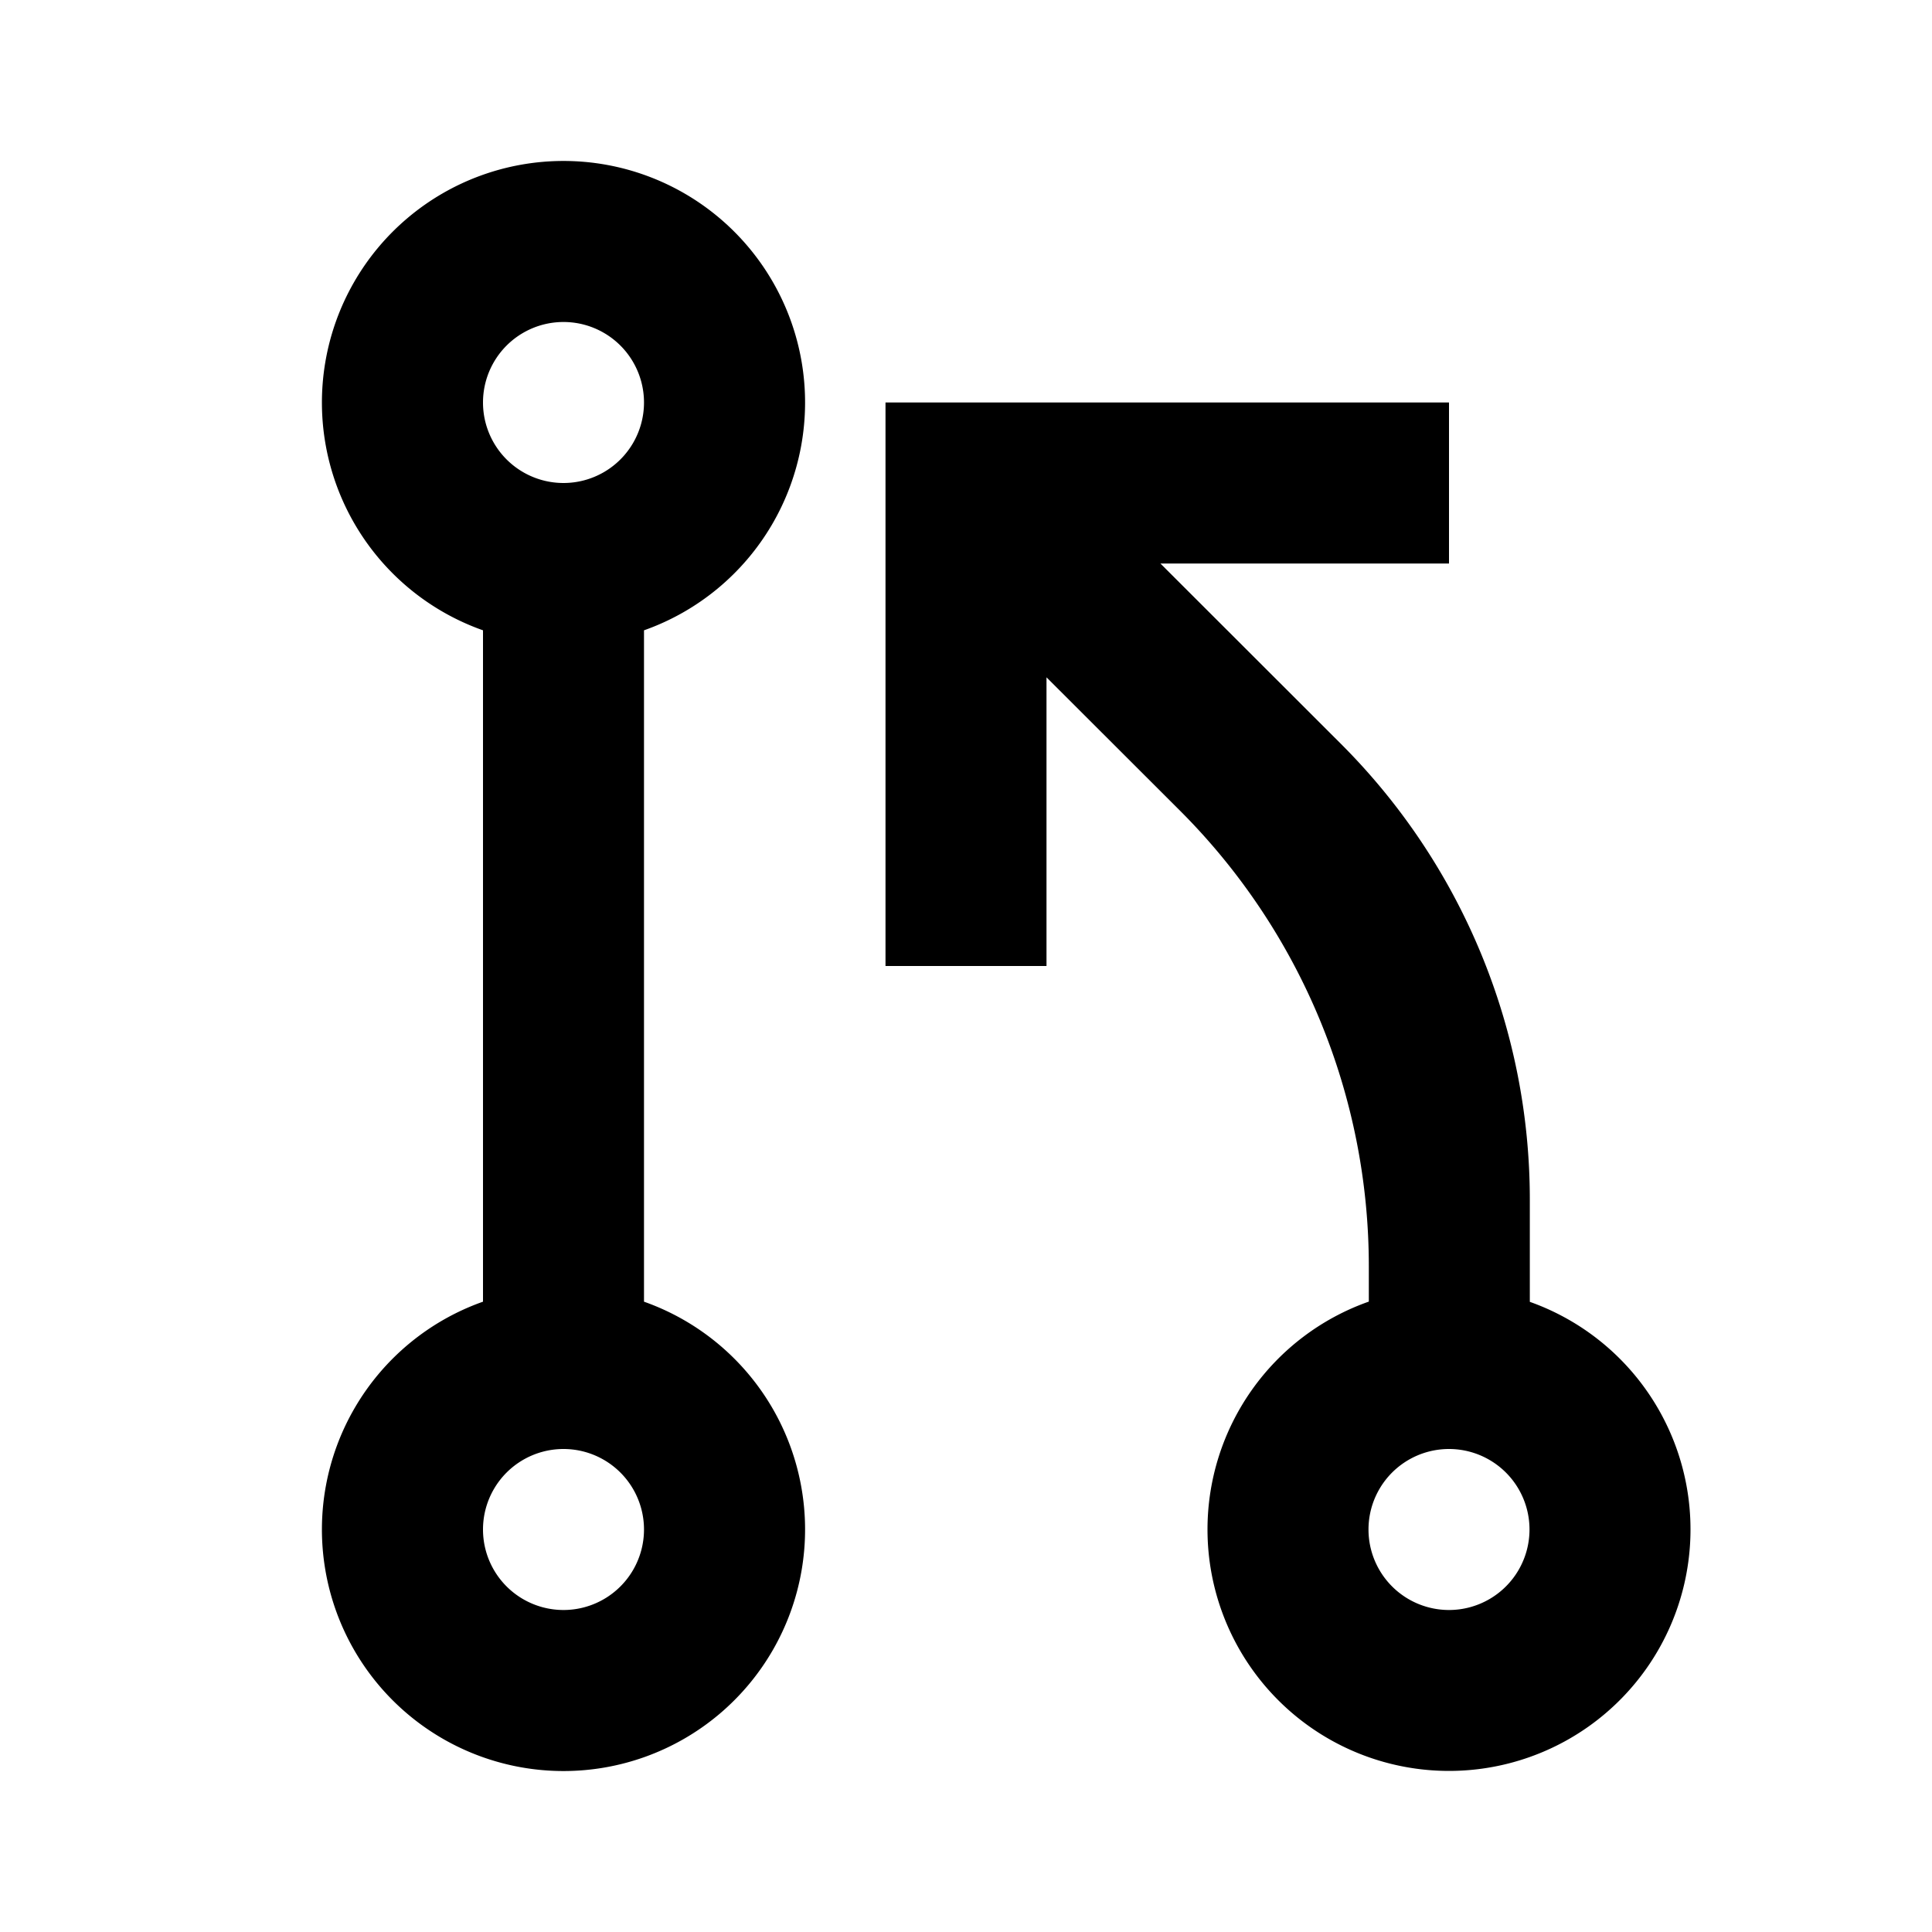 <svg class="chakra-icon css-wpx21a" focusable="false" viewBox="0 0 24 24"><path fill="currentColor" fill-rule="evenodd" d="M6 7.83a3.001 3.001 0 1 1 2 0v8.34a3.001 3.001 0 1 1-2 0V7.83ZM8 5a1 1 0 1 1-2 0 1 1 0 0 1 2 0ZM7 20a1 1 0 1 0 0-2 1 1 0 0 0 0 2ZM15 19a3 3 0 1 0 4.004-2.828v-1.27a8 8 0 0 0-2.345-5.66L14.415 7H18V5h-7v7h2V8.414l1.659 1.657a8 8 0 0 1 2.345 5.66v.438A3.001 3.001 0 0 0 15 19Zm3 1a1 1 0 1 0 0-2 1 1 0 0 0 0 2Z" clip-rule="evenodd"/></svg>
